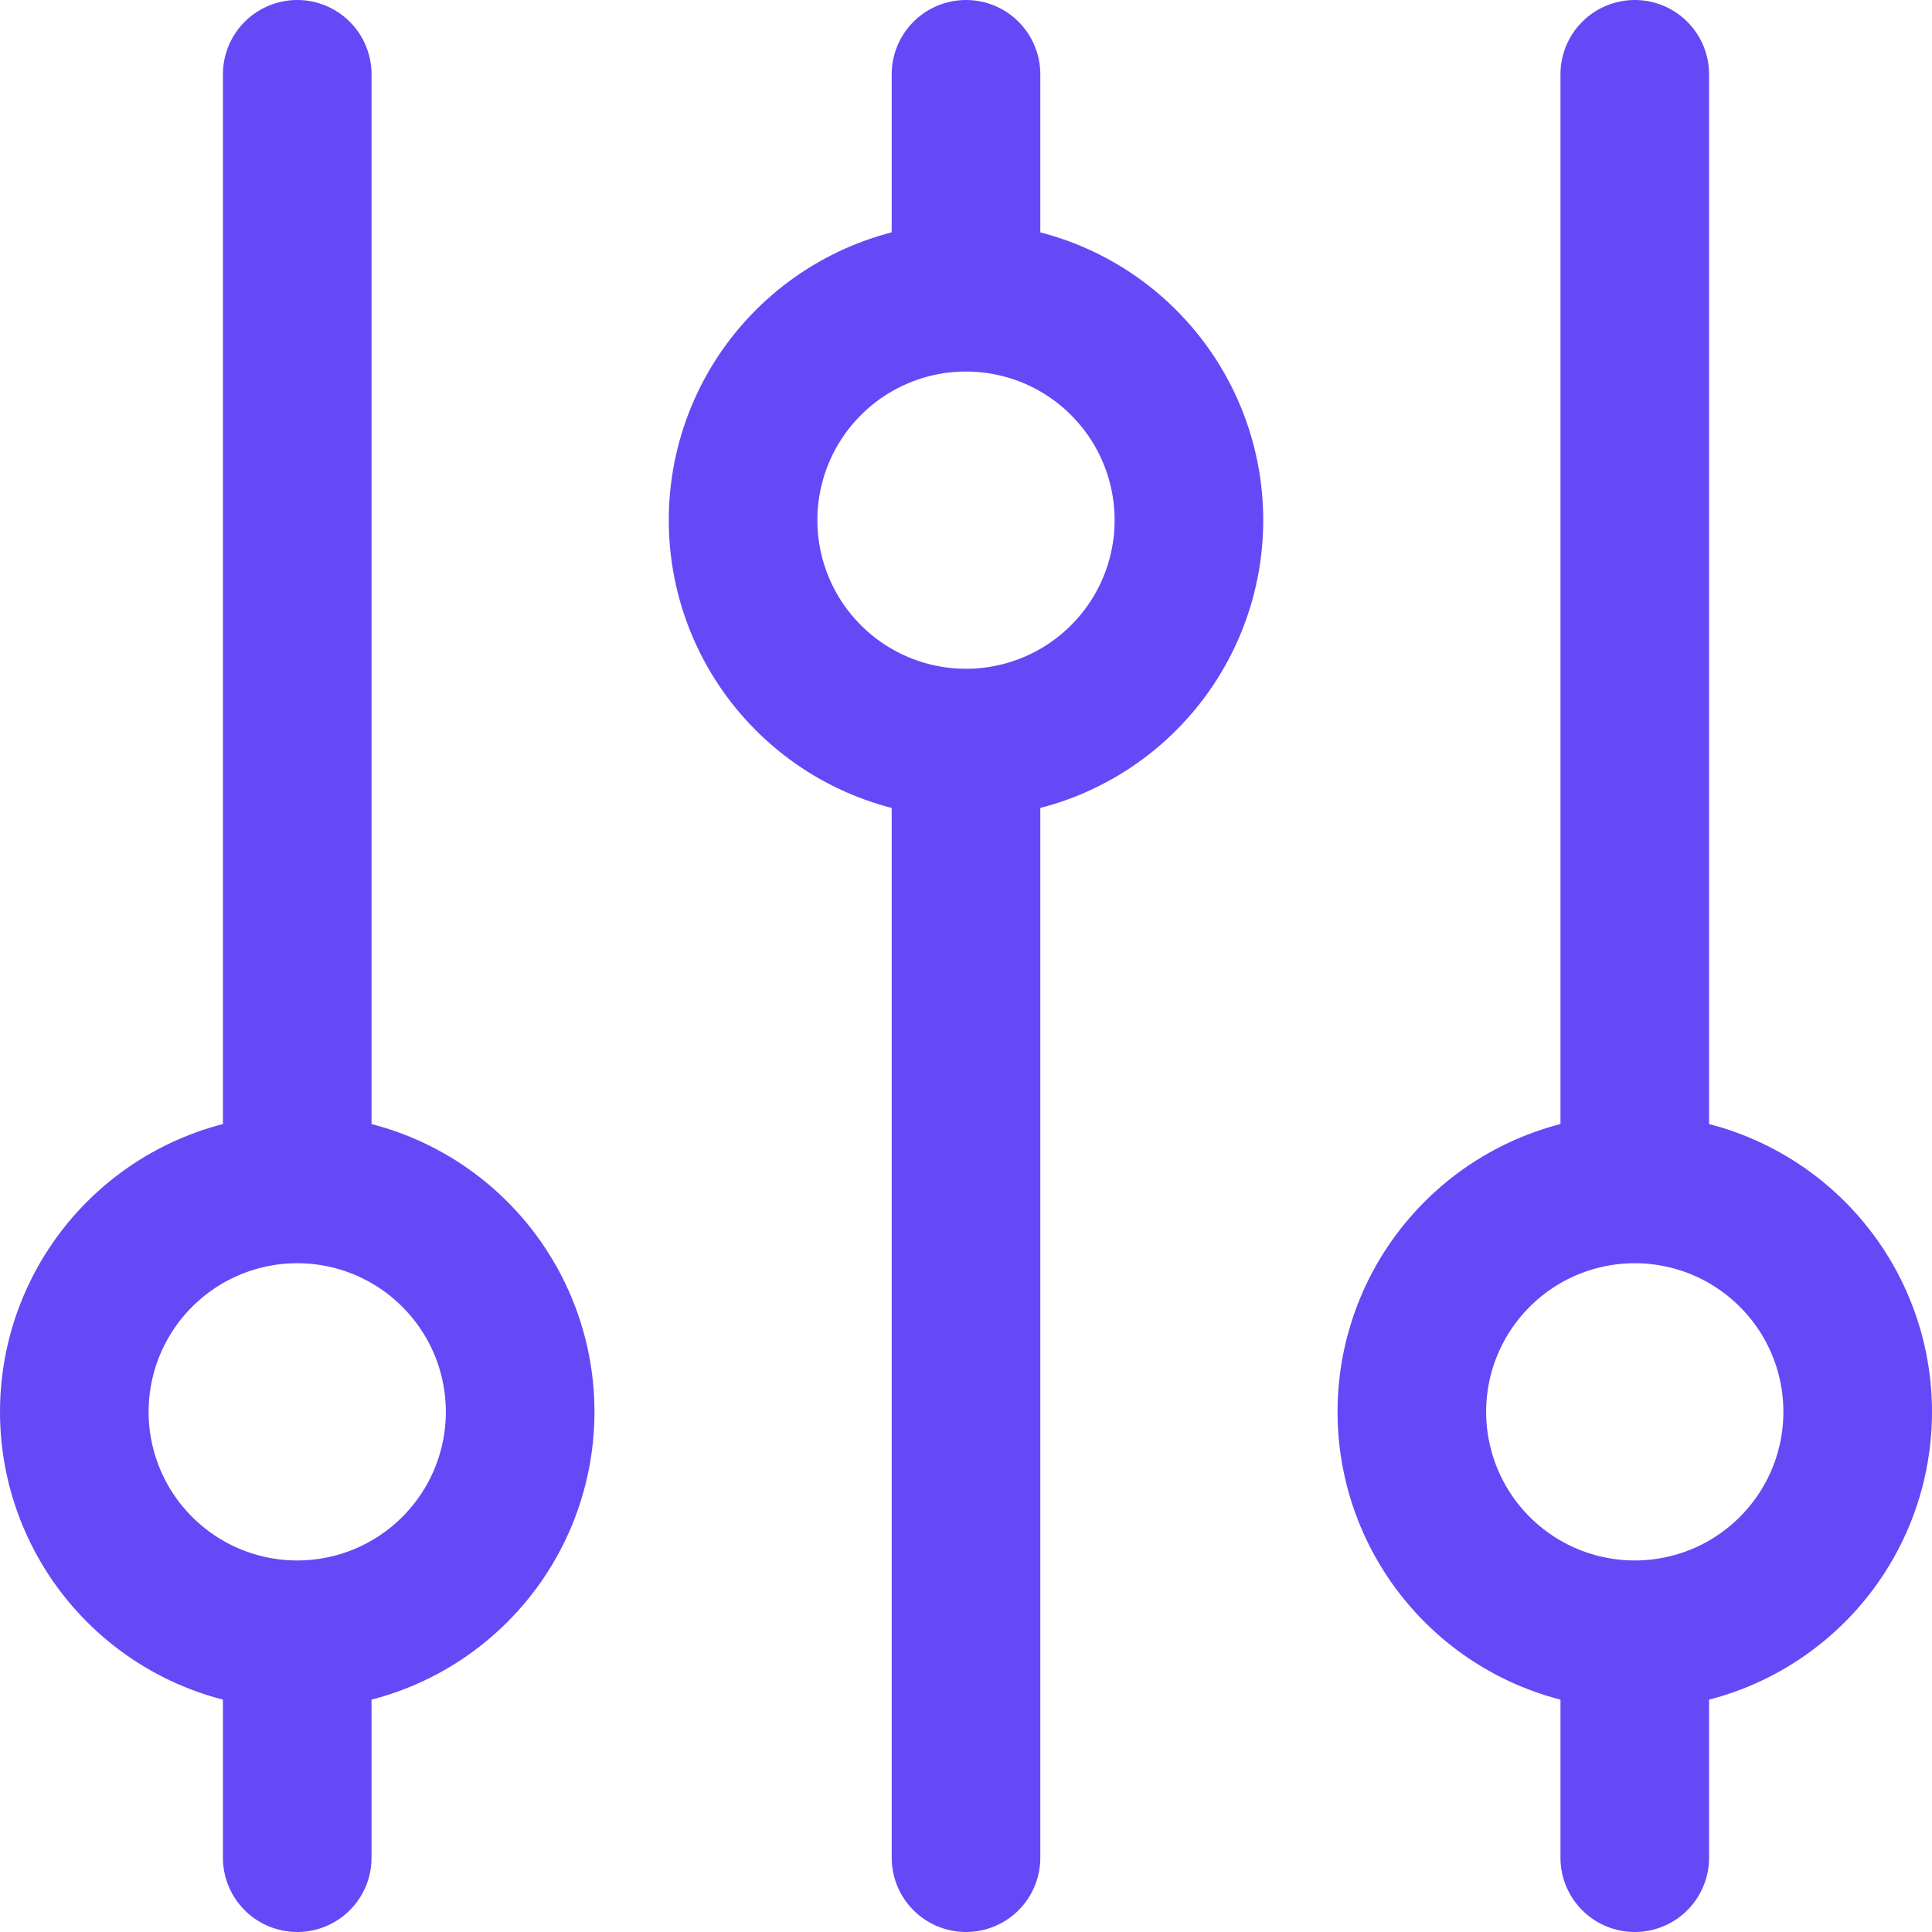 <?xml version="1.0" encoding="UTF-8"?>
<svg width="26" height="26" viewBox="0 0 26 26" fill="none" xmlns="http://www.w3.org/2000/svg">
<path d="M13 4V1M13 4C12.204 4 11.441 4.316 10.879 4.879C10.316 5.441 10 6.204 10 7C10 7.796 10.316 8.559 10.879 9.121C11.441 9.684 12.204 10 13 10M13 4C13.796 4 14.559 4.316 15.121 4.879C15.684 5.441 16 6.204 16 7C16 7.796 15.684 8.559 15.121 9.121C14.559 9.684 13.796 10 13 10M4 22C4.796 22 5.559 21.684 6.121 21.121C6.684 20.559 7 19.796 7 19C7 18.204 6.684 17.441 6.121 16.879C5.559 16.316 4.796 16 4 16M4 22C3.204 22 2.441 21.684 1.879 21.121C1.316 20.559 1 19.796 1 19C1 18.204 1.316 17.441 1.879 16.879C2.441 16.316 3.204 16 4 16M4 22V25M4 16V1M13 10V25M22 22C22.796 22 23.559 21.684 24.121 21.121C24.684 20.559 25 19.796 25 19C25 18.204 24.684 17.441 24.121 16.879C23.559 16.316 22.796 16 22 16M22 22C21.204 22 20.441 21.684 19.879 21.121C19.316 20.559 19 19.796 19 19C19 18.204 19.316 17.441 19.879 16.879C20.441 16.316 21.204 16 22 16M22 22V25M22 16V1" stroke="#6549F6" stroke-width="2" stroke-linecap="round" stroke-linejoin="round"/>
</svg>